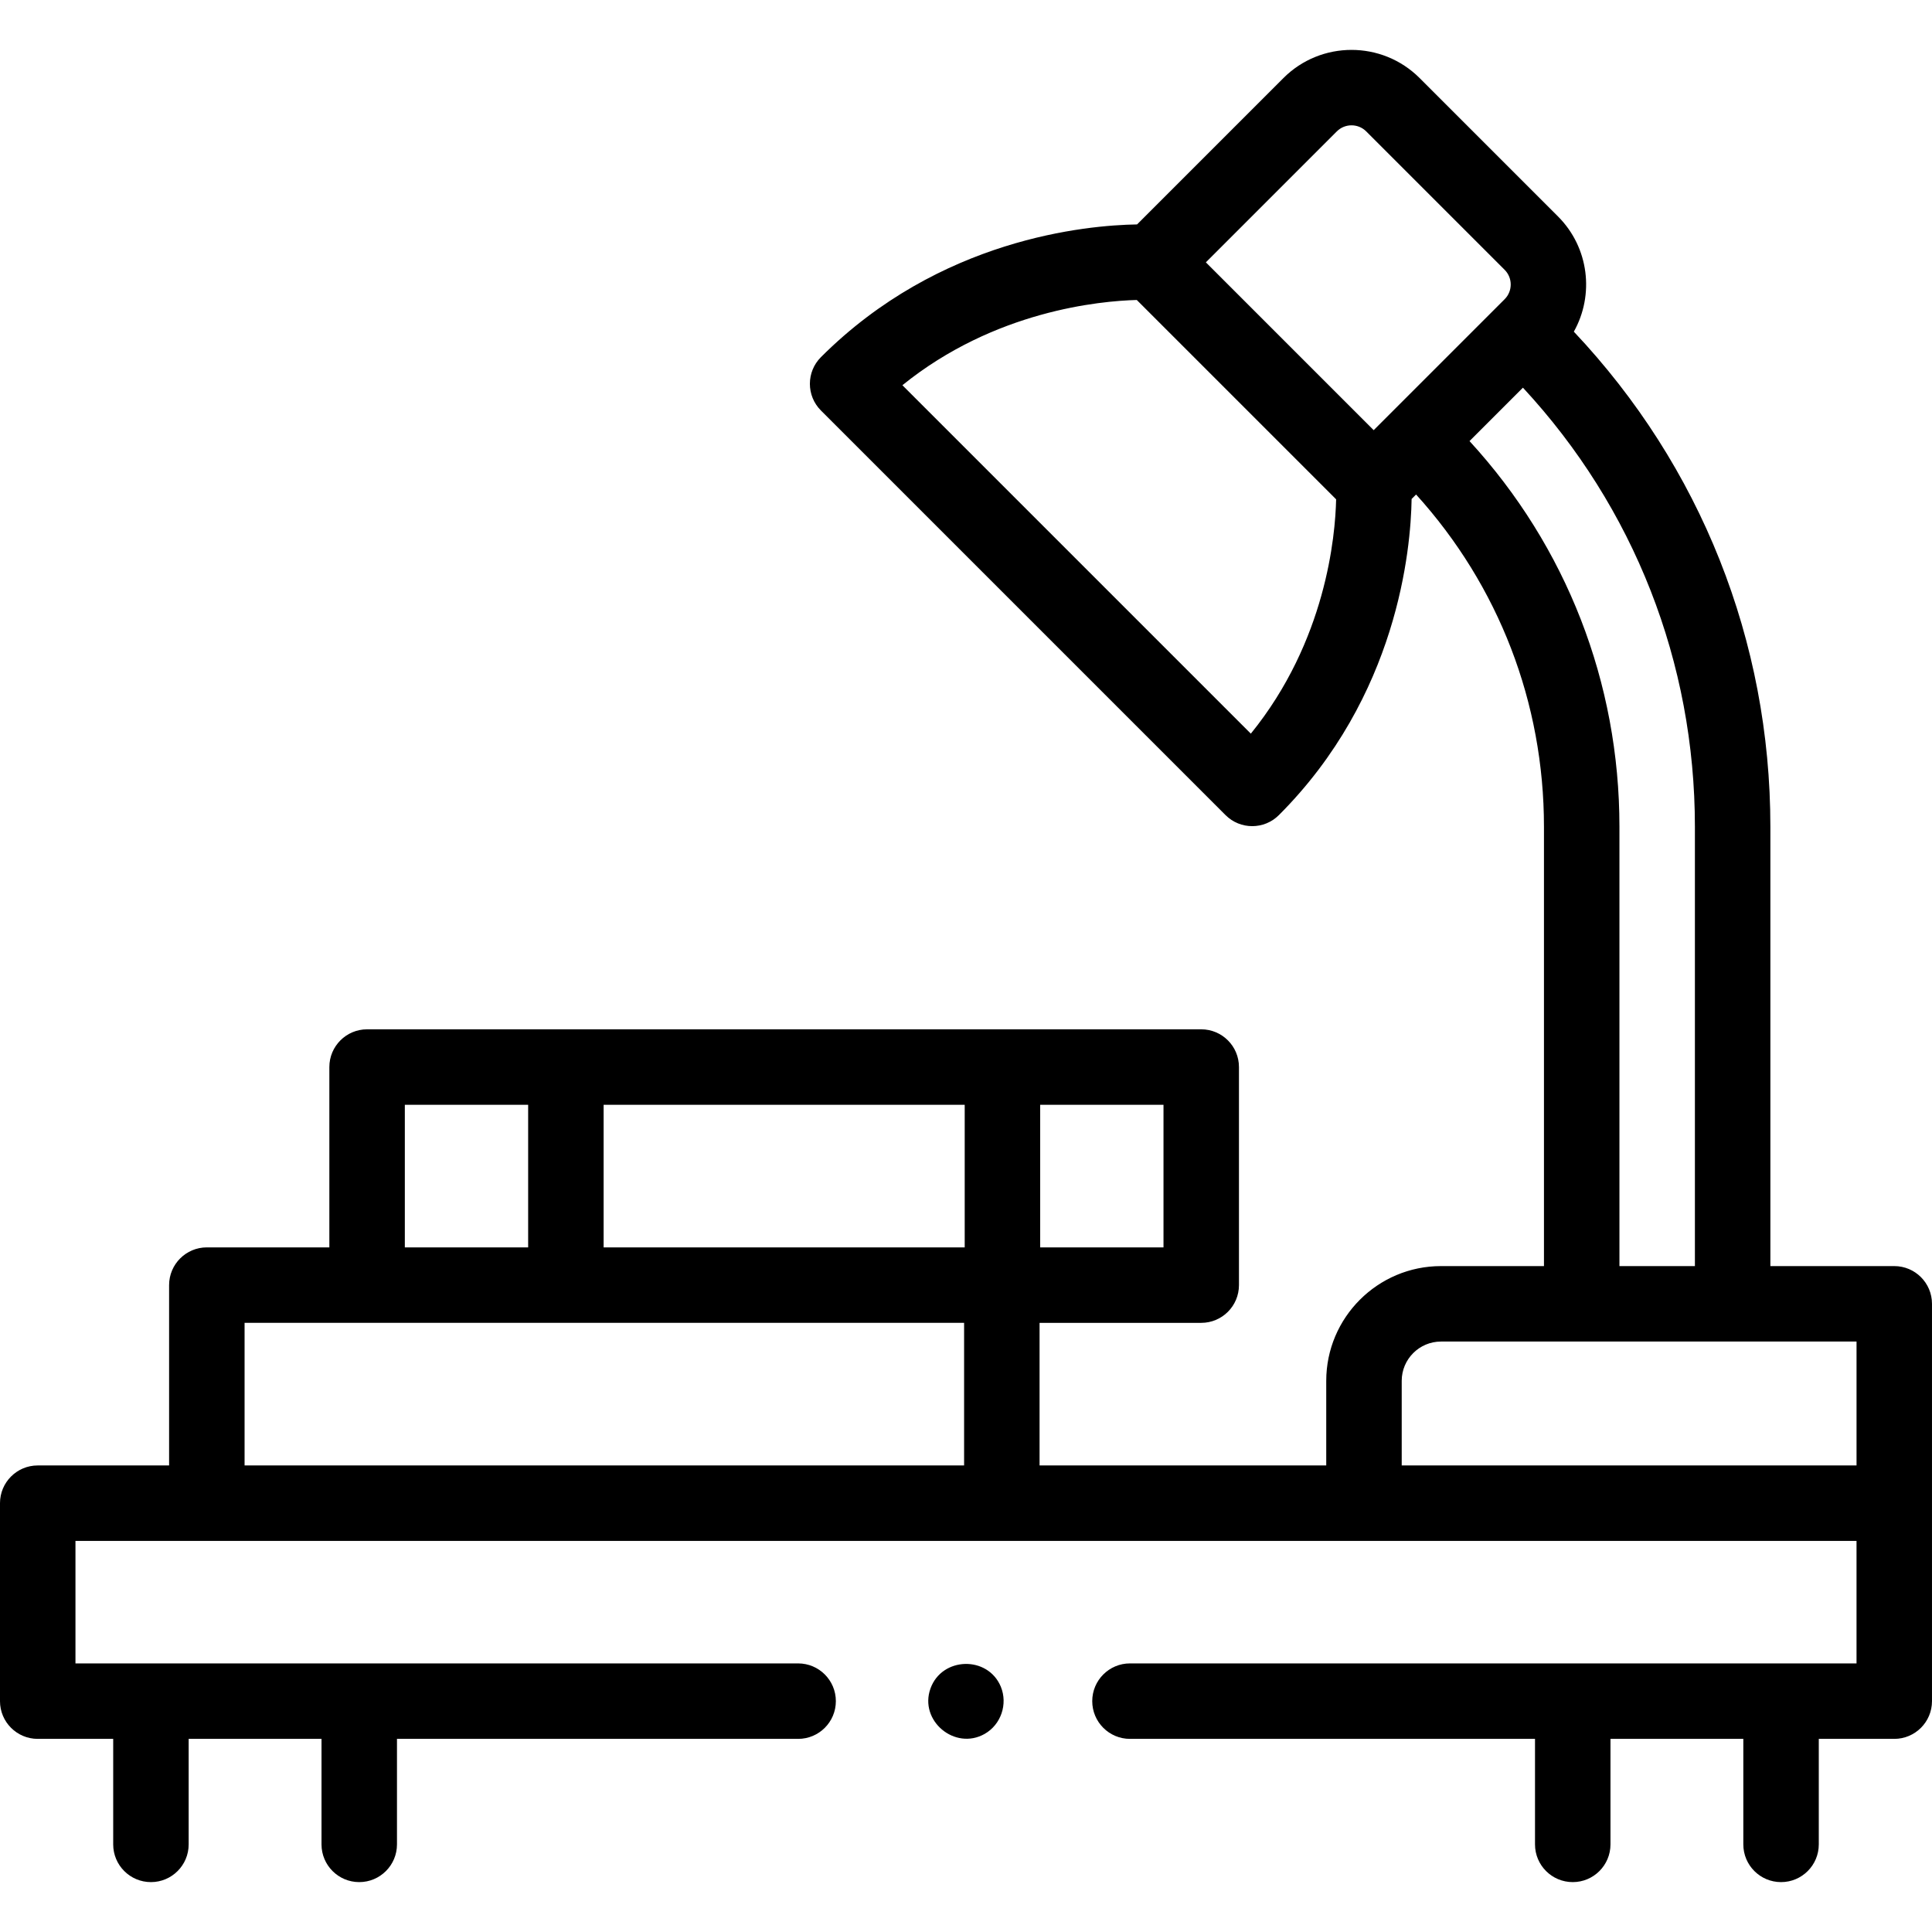 <svg id="Capa_1" enable-background="new 0 0 512 512" height="512" viewBox="0 0 512 512" width="512" xmlns="http://www.w3.org/2000/svg"><g><g><path d="m502 335.526h-32.833v-116.44c0-49.202-18.457-95.562-52.085-131.191 5.456-9.72 4.061-22.277-4.198-30.537l-36.676-36.676c-9.948-9.946-26.134-9.947-36.083 0l-38.792 38.792c-13.388.212-52.311 3.706-83.776 35.171-3.905 3.905-3.905 10.237 0 14.143l107.221 107.221c3.905 3.905 10.237 3.905 14.143 0 31.465-31.465 34.96-70.389 35.172-83.776l1.185-1.185c21.903 24.175 33.889 55.186 33.889 88.039v116.44h-27.287c-16.77 0-30.412 13.643-30.412 30.412v22.421h-75.972v-37.79h42.842c5.523 0 10-4.477 10-10v-57.79c0-5.523-4.477-10-10-10h-221.054c-5.523 0-10 4.477-10 10v47.789h-32.469c-5.523 0-10 4.477-10 10v47.79h-34.815c-5.523 0-10 4.477-10 10v52.461c0 5.523 4.477 10 10 10h20v27.958c0 5.523 4.477 10 10 10s10-4.477 10-10v-27.958h35.205v27.958c0 5.523 4.477 10 10 10s10-4.477 10-10v-27.958h106.307c5.523 0 10-4.477 10-10s-4.477-10-10-10h-191.512v-32.461h472v32.461h-192.543c-5.523 0-10 4.477-10 10s4.477 10 10 10h107.338v27.958c0 5.523 4.477 10 10 10s10-4.477 10-10v-27.958h35.205v27.958c0 5.523 4.477 10 10 10s10-4.477 10-10v-27.958h20c5.523 0 10-4.477 10-10v-52.461-52.833c0-5.523-4.477-10-10-10zm-147.731-300.702c2.149-2.149 5.648-2.15 7.797 0l36.676 36.676c2.15 2.15 2.15 5.648 0 7.798l-34.699 34.699-44.474-44.474zm-22.786 159.603-92.339-92.339c24.455-19.781 52.405-22.334 62.115-22.59l52.828 52.828c-.212 9.703-2.671 37.531-22.604 62.101zm57.955-77.537 14.154-14.154c29.44 31.751 45.575 72.811 45.575 116.349v116.44h-20v-116.44c0-38.196-14.058-74.23-39.729-102.195zm-81.1 213.679h-32.682v-37.789h32.682zm-52.682-37.789v37.789h-95.691v-37.789zm-148.372 0h32.681v37.789h-32.681zm-42.469 95.578v-37.79h190.68v37.79zm306.653 0v-22.421c0-5.741 4.671-10.412 10.412-10.412h110.12v32.833z"/><path d="m265.23 446.994c-3.453-8.29-15.603-7.946-18.638.459-3.089 8.557 6.461 16.508 14.332 12.061 4.354-2.459 6.197-7.908 4.306-12.52z"/></g></g></svg>